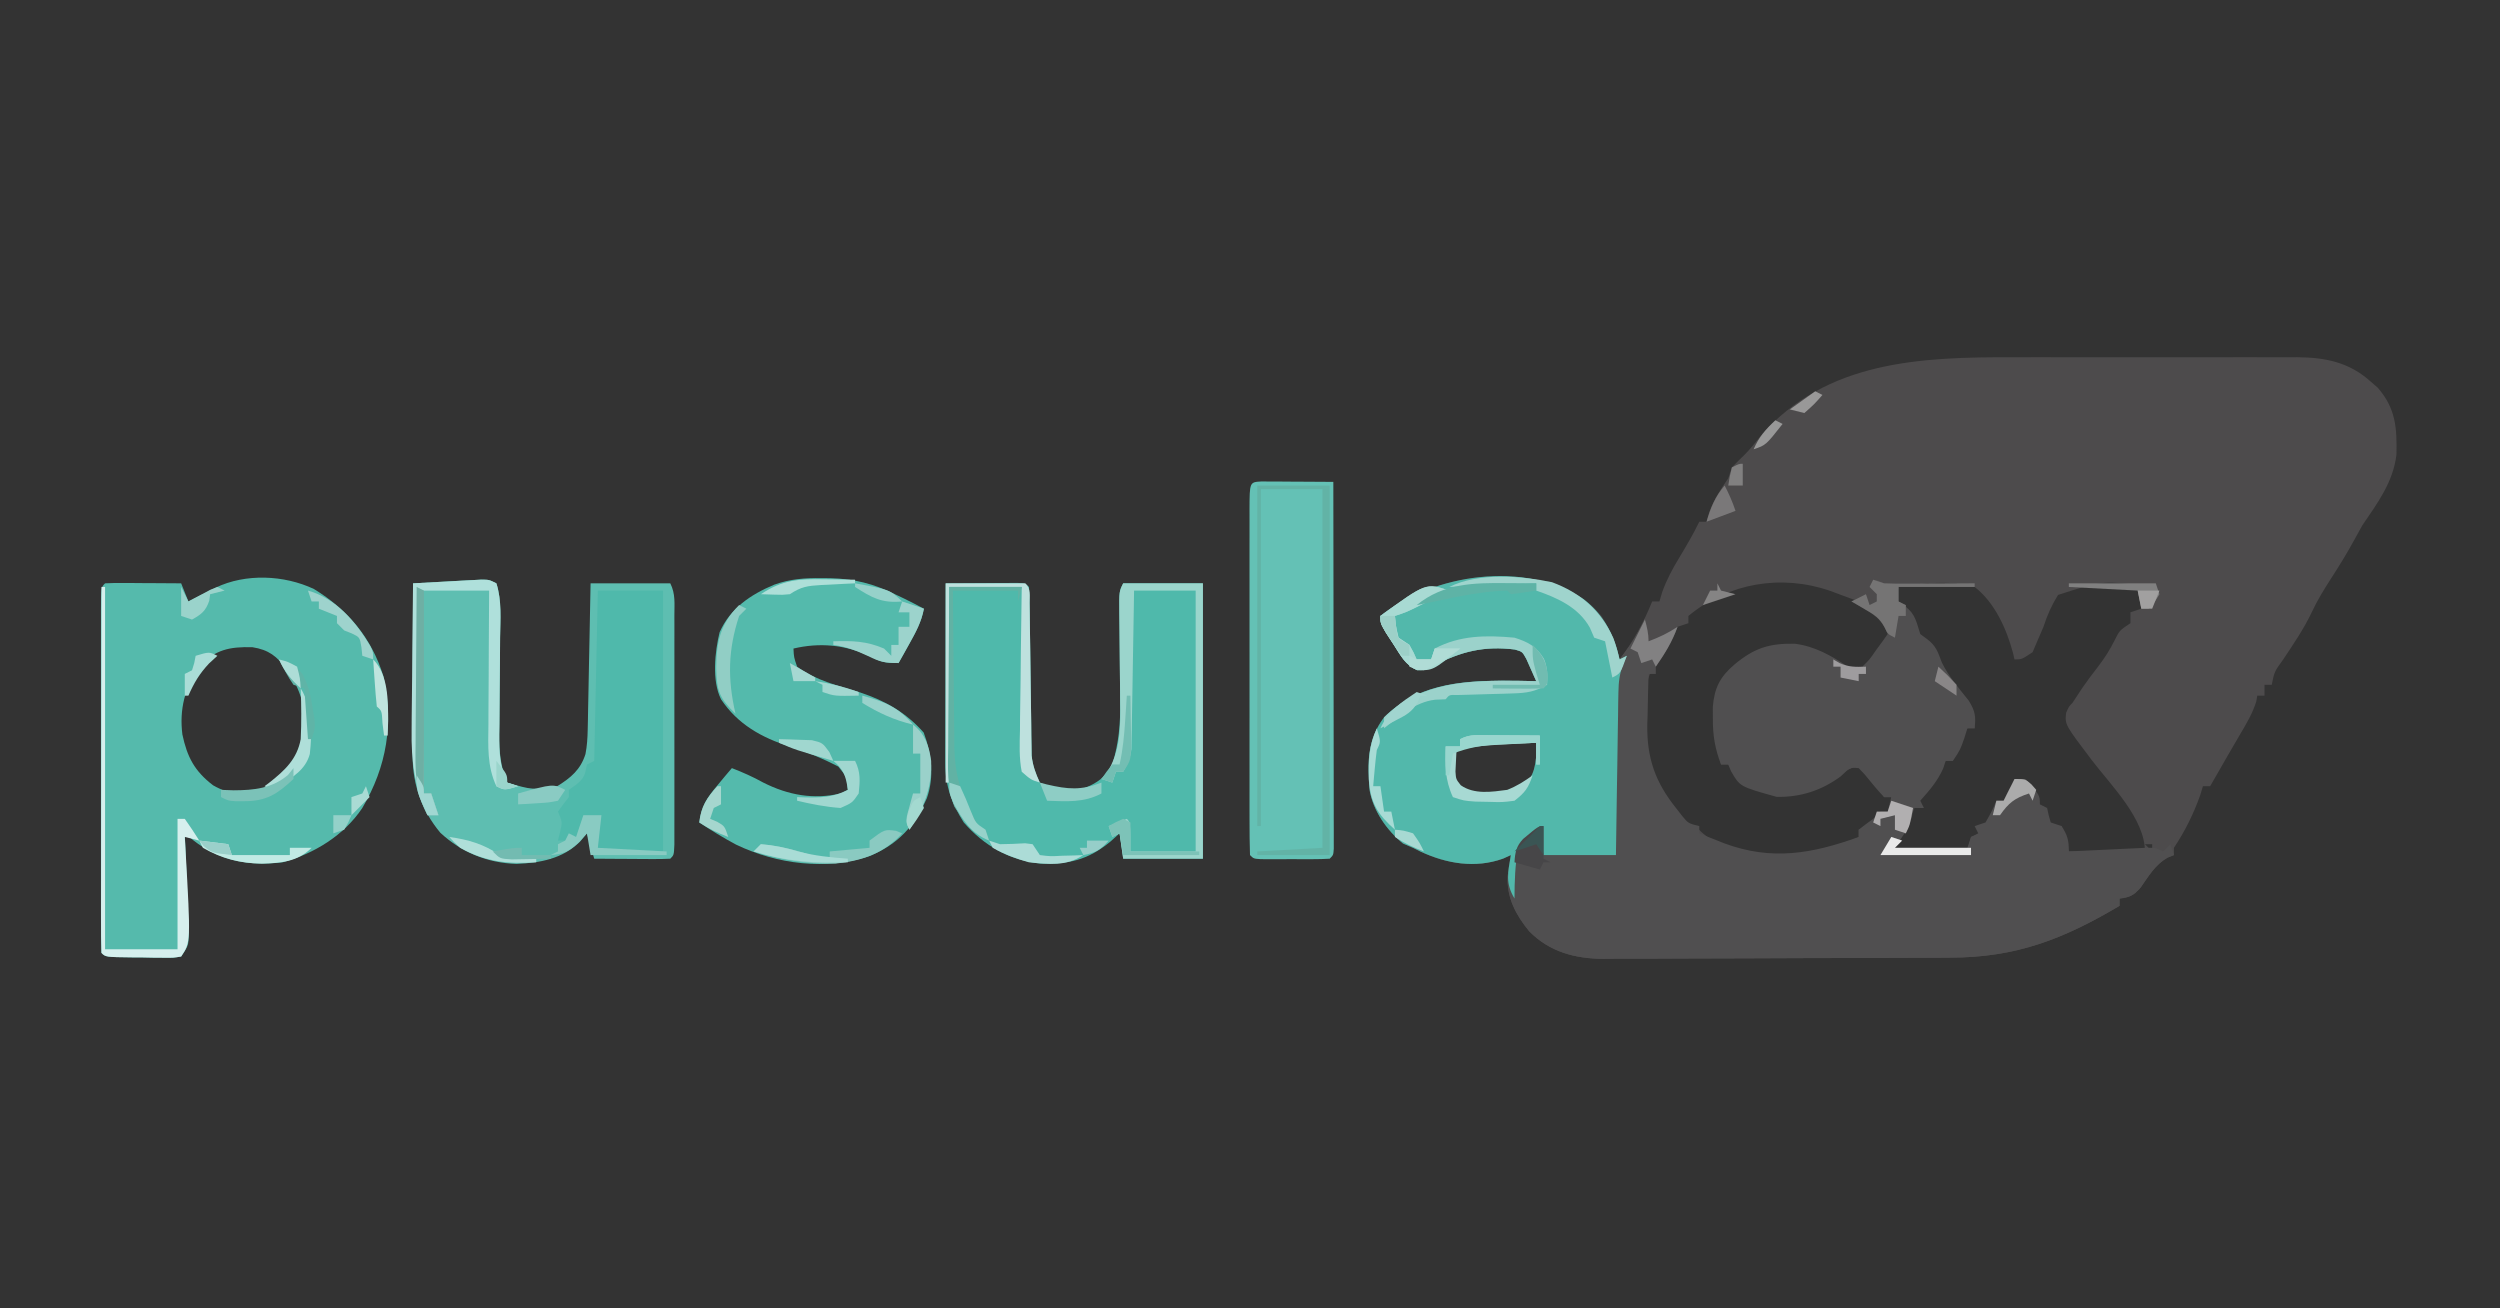 <?xml version="1.0" encoding="UTF-8"?>
<svg version="1.1" xmlns="http://www.w3.org/2000/svg" width="690" height="361">
<rect width="100%" height="100%" fill="#333333" stroke="none"/>
<path d="M0 0 C2.47 -0.002 4.941 -0.005 7.411 -0.009 C12.561 -0.013 17.71 -0.007 22.86 0.007 C29.449 0.024 36.038 0.015 42.628 -0.003 C47.717 -0.014 52.807 -0.011 57.897 -0.003 C60.327 -0.001 62.757 -0.003 65.187 -0.01 C68.58 -0.018 71.972 -0.006 75.365 0.01 C76.36 0.004 77.355 -0.002 78.38 -0.008 C86.117 0.062 92.683 1.356 98.629 6.711 C99.264 7.264 99.9 7.817 100.555 8.387 C105.557 14.099 105.893 19.541 105.738 26.852 C104.831 34.48 100.548 40.183 96.316 46.398 C95.534 47.788 94.764 49.184 94.004 50.586 C92.061 54.147 89.96 57.557 87.754 60.961 C85.802 63.988 83.968 66.949 82.441 70.211 C80.196 74.97 77.228 79.284 74.313 83.652 C72.058 86.759 72.058 86.759 71.316 90.398 C70.656 90.398 69.996 90.398 69.316 90.398 C69.316 91.388 69.316 92.378 69.316 93.398 C68.656 93.398 67.996 93.398 67.316 93.398 C67.187 94.178 67.187 94.178 67.055 94.973 C66.032 98.332 64.276 101.204 62.504 104.211 C62.16 104.802 61.817 105.393 61.463 106.002 C60.77 107.193 60.076 108.384 59.38 109.573 C57.672 112.503 55.996 115.451 54.316 118.398 C53.656 118.398 52.996 118.398 52.316 118.398 C51.945 119.636 51.945 119.636 51.566 120.898 C49.716 126.078 47.367 130.822 44.316 135.398 C44.316 136.058 44.316 136.718 44.316 137.398 C43.729 137.634 43.141 137.87 42.535 138.113 C39.094 140.106 37.355 143.196 35.098 146.402 C33.159 148.575 32.156 149.044 29.316 149.398 C29.316 150.058 29.316 150.718 29.316 151.398 C13.899 160.551 0.802 165.693 -17.422 165.705 C-18.539 165.713 -19.656 165.721 -20.807 165.73 C-24.465 165.754 -28.123 165.763 -31.781 165.77 C-34.342 165.779 -36.903 165.788 -39.464 165.797 C-44.818 165.813 -50.171 165.821 -55.525 165.824 C-61.69 165.828 -67.854 165.858 -74.019 165.899 C-79.983 165.938 -85.946 165.95 -91.91 165.951 C-94.433 165.955 -96.957 165.967 -99.48 165.988 C-103.012 166.015 -106.542 166.01 -110.074 165.998 C-111.106 166.013 -112.137 166.027 -113.2 166.043 C-121.018 165.964 -127.996 164.146 -133.628 158.422 C-137.304 153.935 -139.875 149.147 -139.57 143.184 C-139.342 141.246 -139.021 139.32 -138.684 137.398 C-139.745 137.882 -139.745 137.882 -140.828 138.375 C-148.493 141.122 -156.339 139.798 -163.57 136.453 C-164.268 136.105 -164.965 135.757 -165.684 135.398 C-166.591 135.007 -167.499 134.615 -168.434 134.211 C-172.916 130.6 -176.72 125.145 -177.684 119.398 C-178.332 111.956 -178.295 105.538 -173.684 99.398 C-164.746 90.461 -153.198 89.335 -141.062 89.264 C-137.935 89.277 -134.81 89.326 -131.684 89.398 C-132.249 88.078 -132.837 86.767 -133.434 85.461 C-133.921 84.365 -133.921 84.365 -134.418 83.246 C-135.528 81.251 -135.528 81.251 -137.594 80.66 C-146.025 79.604 -152.53 81.204 -159.996 85.148 C-162.684 86.398 -162.684 86.398 -164.586 86.348 C-167.833 84.878 -169.033 82.42 -170.934 79.461 C-171.64 78.379 -172.346 77.298 -173.074 76.184 C-174.684 73.398 -174.684 73.398 -174.684 71.398 C-161.947 61.336 -146.301 59.85 -130.684 61.398 C-123.95 62.807 -118.184 66.156 -113.684 71.398 C-111.266 75.217 -109.682 78.995 -108.684 83.398 C-104.793 78.319 -102.088 73.322 -99.684 67.398 C-99.024 67.398 -98.364 67.398 -97.684 67.398 C-97.426 66.535 -97.168 65.671 -96.902 64.781 C-95.652 61.309 -94.088 58.429 -92.184 55.273 C-90.233 52.026 -88.319 48.817 -86.684 45.398 C-86.024 45.398 -85.364 45.398 -84.684 45.398 C-84.312 44.099 -84.312 44.099 -83.934 42.773 C-82.613 39.209 -80.832 36.517 -78.684 33.398 C-78.354 32.408 -78.024 31.418 -77.684 30.398 C-76.533 29.214 -75.375 28.037 -74.176 26.902 C-72.533 25.247 -71.139 23.47 -69.684 21.648 C-51.614 0.913 -25.424 -0.074 0 0 Z M-89.684 71.398 C-89.684 72.058 -89.684 72.718 -89.684 73.398 C-90.674 73.728 -91.664 74.058 -92.684 74.398 C-94.526 76.771 -94.526 76.771 -96.246 79.648 C-96.846 80.602 -97.445 81.556 -98.062 82.539 C-101.503 88.608 -102.048 93.26 -102.059 100.148 C-102.083 101.004 -102.108 101.86 -102.133 102.742 C-102.171 111.214 -99.399 117.787 -94.121 124.398 C-93.542 125.141 -92.964 125.883 -92.367 126.648 C-90.702 128.65 -90.702 128.65 -87.684 129.398 C-87.25 129.852 -86.817 130.306 -86.371 130.773 C-81.765 135.209 -75.757 136.315 -69.684 137.398 C-68.616 137.621 -68.616 137.621 -67.527 137.848 C-58.916 139.298 -50.146 136.752 -42.684 132.398 C-42.684 131.738 -42.684 131.078 -42.684 130.398 C-41.879 130.11 -41.075 129.821 -40.246 129.523 C-37.551 128.666 -37.551 128.666 -36.684 126.398 C-35.694 126.068 -34.704 125.738 -33.684 125.398 C-33.684 124.078 -33.684 122.758 -33.684 121.398 C-34.344 121.398 -35.004 121.398 -35.684 121.398 C-36.082 120.524 -36.082 120.524 -36.488 119.633 C-37.717 117.337 -39.087 115.595 -40.809 113.648 C-41.347 113.035 -41.886 112.421 -42.441 111.789 C-42.851 111.33 -43.261 110.871 -43.684 110.398 C-44.014 111.388 -44.344 112.378 -44.684 113.398 C-46.324 114.127 -47.997 114.785 -49.684 115.398 C-50.426 115.893 -51.169 116.388 -51.934 116.898 C-57.598 119.988 -62.63 120.999 -68.934 119.336 C-73.351 117.813 -75.662 115.892 -78.684 112.398 C-79.344 112.398 -80.004 112.398 -80.684 112.398 C-81.481 108.169 -81.846 104.139 -81.871 99.836 C-81.885 98.742 -81.899 97.647 -81.914 96.52 C-81.617 92.496 -80.848 89.698 -78.133 86.668 C-72.28 81.827 -68.009 79.932 -60.32 80.07 C-54.807 80.756 -50.245 83.358 -45.684 86.398 C-42.312 86.275 -41.039 85.763 -38.664 83.332 C-38.072 82.508 -37.481 81.685 -36.871 80.836 C-36.267 80.01 -35.662 79.183 -35.039 78.332 C-34.592 77.694 -34.144 77.056 -33.684 76.398 C-35.639 71.422 -39.111 69.112 -43.875 66.949 C-44.987 66.541 -46.1 66.132 -47.246 65.711 C-48.361 65.295 -49.476 64.878 -50.625 64.449 C-64.023 59.846 -78.643 62.251 -89.684 71.398 Z M-33.684 63.398 C-32.684 65.398 -32.684 65.398 -32.684 65.398 Z M-31.684 63.398 C-32.014 64.718 -32.344 66.038 -32.684 67.398 C-31.694 67.728 -30.704 68.058 -29.684 68.398 C-29.354 70.048 -29.024 71.698 -28.684 73.398 C-28.024 73.398 -27.364 73.398 -26.684 73.398 C-26.58 74.017 -26.477 74.636 -26.371 75.273 C-25.808 77.764 -25.808 77.764 -22.684 79.398 C-22.038 80.995 -21.396 82.593 -20.773 84.199 C-18.855 88.071 -16.08 91.358 -13.426 94.75 C-11.674 97.413 -11.057 99.264 -10.684 102.398 C-11.344 102.398 -12.004 102.398 -12.684 102.398 C-13.344 103.512 -14.004 104.626 -14.684 105.773 C-15.055 106.4 -15.426 107.026 -15.809 107.672 C-16.834 109.373 -16.834 109.373 -16.684 111.398 C-17.344 111.398 -18.004 111.398 -18.684 111.398 C-23.538 116.912 -27.315 122.535 -29.016 129.719 C-29.236 130.273 -29.456 130.827 -29.684 131.398 C-31.169 131.893 -31.169 131.893 -32.684 132.398 C-32.684 133.058 -32.684 133.718 -32.684 134.398 C-33.674 135.388 -33.674 135.388 -34.684 136.398 C-27.424 136.398 -20.164 136.398 -12.684 136.398 C-12.354 135.078 -12.024 133.758 -11.684 132.398 C-10.199 131.903 -10.199 131.903 -8.684 131.398 C-6.69 128.738 -4.684 125.786 -4.684 122.398 C-4.024 122.398 -3.364 122.398 -2.684 122.398 C-0.977 120.773 0.693 119.107 2.316 117.398 C7.316 122.398 7.316 122.398 7.316 125.398 C7.976 126.058 8.636 126.718 9.316 127.398 C9.646 128.058 9.976 128.718 10.316 129.398 C11.306 129.398 12.296 129.398 13.316 129.398 C12.821 130.883 12.821 130.883 12.316 132.398 C13.306 132.893 13.306 132.893 14.316 133.398 C14.646 134.388 14.976 135.378 15.316 136.398 C22.246 136.398 29.176 136.398 36.316 136.398 C36.316 127.294 26.797 117.995 21.574 111.098 C14.209 101.368 14.209 101.368 14.566 98.148 C15.316 96.398 15.316 96.398 16.316 95.398 C17.236 94.002 18.156 92.605 19.074 91.207 C20.443 89.215 21.902 87.312 23.379 85.398 C25.249 82.945 26.61 80.812 28.004 78.023 C29.316 75.398 29.316 75.398 32.316 73.398 C32.316 72.408 32.316 71.418 32.316 70.398 C33.306 70.068 34.296 69.738 35.316 69.398 C35.646 68.408 35.976 67.418 36.316 66.398 C35.821 65.903 35.821 65.903 35.316 65.398 C36.306 64.738 37.296 64.078 38.316 63.398 C24.691 61.584 24.691 61.584 12.336 65.602 C10.545 68.496 9.36 71.164 8.316 74.398 C7.743 75.757 7.161 77.112 6.566 78.461 C5.948 79.915 5.948 79.915 5.316 81.398 C2.316 83.398 2.316 83.398 0.316 83.398 C0.183 82.819 0.05 82.239 -0.087 81.642 C-1.851 75.01 -5.151 67.649 -10.684 63.398 C-17.462 61.415 -24.789 62.409 -31.684 63.398 Z M-153.684 108.398 C-155.104 111.239 -154.998 113.253 -154.684 116.398 C-153.505 118.998 -153.505 118.998 -150.684 120.398 C-145.364 121.299 -140.284 121.279 -135.559 118.461 C-132.735 116.13 -132.171 114.18 -131.746 110.586 C-131.694 109.191 -131.662 107.794 -131.684 106.398 C-134.413 106.344 -137.141 106.305 -139.871 106.273 C-140.64 106.257 -141.409 106.24 -142.201 106.223 C-146.45 106.186 -149.868 106.279 -153.684 108.398 Z M36.316 134.398 C36.976 135.058 37.636 135.718 38.316 136.398 C38.316 135.738 38.316 135.078 38.316 134.398 C37.656 134.398 36.996 134.398 36.316 134.398 Z " fill="#4D4B4C" transform="translate(555.684,98.602)"/>
<path d="M0 0 C5.63 4.293 8.454 9.859 10 16.68 C13.913 11.432 13.913 11.432 17 5.68 C17.553 7.755 18 9.523 18 11.68 C20.972 10.555 23.334 9.457 26 7.68 C24.547 11.798 22.413 15.06 20 18.68 C20 19.34 20 20 20 20.68 C19.34 20.68 18.68 20.68 18 20.68 C17.882 24.325 17.812 27.97 17.75 31.617 C17.716 32.639 17.683 33.66 17.648 34.713 C17.531 43.888 19.819 50.484 25.562 57.68 C26.141 58.422 26.72 59.165 27.316 59.93 C28.981 61.932 28.981 61.932 32 62.68 C32 63.34 32 64 32 64.68 C33.655 65.374 35.326 66.031 37 66.68 C37.947 67.059 37.947 67.059 38.914 67.445 C52 72.299 63.164 70.315 76 65.68 C76 65.02 76 64.36 76 63.68 C77.301 62.639 78.638 61.641 80 60.68 C80.66 60.02 81.32 59.36 82 58.68 C82.66 58.68 83.32 58.68 84 58.68 C84.33 57.36 84.66 56.04 85 54.68 C84.34 54.68 83.68 54.68 83 54.68 C81.107 52.68 79.401 50.559 77.656 48.43 C76.836 47.563 76.836 47.563 76 46.68 C73.633 46.476 73.633 46.476 71 48.992 C65.686 52.878 59.954 54.731 53.375 54.617 C43.219 51.796 43.219 51.796 40.77 47.543 C40.516 46.928 40.262 46.313 40 45.68 C39.34 45.68 38.68 45.68 38 45.68 C36.354 41.348 35.728 37.745 35.75 33.117 C35.742 31.476 35.742 31.476 35.734 29.801 C36.19 24.442 37.735 21.461 41.812 17.992 C47.264 13.506 51.319 12.225 58.363 12.352 C63.877 13.038 68.439 15.639 73 18.68 C74.32 18.68 75.64 18.68 77 18.68 C79.017 16.71 79.017 16.71 80.75 14.18 C81.67 12.927 81.67 12.927 82.609 11.648 C83.068 10.999 83.527 10.349 84 9.68 C82.591 6.208 81.094 4.799 77.875 2.93 C76.788 2.288 76.788 2.288 75.68 1.633 C75.125 1.318 74.571 1.004 74 0.68 C75.32 0.02 76.64 -0.64 78 -1.32 C78.33 -0.33 78.66 0.66 79 1.68 C79.66 1.35 80.32 1.02 81 0.68 C81 0.02 81 -0.64 81 -1.32 C80.01 -2.31 80.01 -2.31 79 -3.32 C79.66 -3.98 80.32 -4.64 81 -5.32 C81.99 -4.825 81.99 -4.825 83 -4.32 C84.886 -4.235 86.776 -4.213 88.664 -4.223 C90.346 -4.227 90.346 -4.227 92.062 -4.232 C93.826 -4.245 93.826 -4.245 95.625 -4.258 C96.808 -4.262 97.992 -4.267 99.211 -4.271 C102.141 -4.283 105.07 -4.3 108 -4.32 C108 -3.99 108 -3.66 108 -3.32 C101.07 -3.32 94.14 -3.32 87 -3.32 C87 -2 87 -0.68 87 0.68 C87.928 1.36 87.928 1.36 88.875 2.055 C91.693 4.21 91.896 6.368 93 9.68 C93.639 10.154 94.279 10.628 94.938 11.117 C97.381 12.969 97.884 14.708 98.941 17.516 C100.84 21.397 103.676 24.661 106.355 28.031 C108.146 30.915 108.366 32.357 108 35.68 C107.34 35.68 106.68 35.68 106 35.68 C105.711 36.608 105.422 37.536 105.125 38.492 C104 41.68 104 41.68 102 44.68 C101.34 44.68 100.68 44.68 100 44.68 C99.66 45.732 99.66 45.732 99.312 46.805 C97.683 50.373 95.594 52.745 93 55.68 C93.33 56.34 93.66 57 94 57.68 C93.01 57.68 92.02 57.68 91 57.68 C90.918 58.381 90.835 59.082 90.75 59.805 C90 62.68 90 62.68 86 68.68 C92.6 68.68 99.2 68.68 106 68.68 C106.33 67.69 106.66 66.7 107 65.68 C107.66 65.35 108.32 65.02 109 64.68 C108.67 64.02 108.34 63.36 108 62.68 C108.99 62.35 109.98 62.02 111 61.68 C112.709 58.68 112.709 58.68 114 55.68 C114.66 55.68 115.32 55.68 116 55.68 C116.289 55.061 116.578 54.442 116.875 53.805 C118 51.68 118 51.68 120 49.68 C120.66 49.68 121.32 49.68 122 49.68 C126 54.15 126 54.15 126 56.68 C126.66 57.01 127.32 57.34 128 57.68 C128.217 58.67 128.217 58.67 128.438 59.68 C128.623 60.34 128.809 61 129 61.68 C129.99 62.01 130.98 62.34 132 62.68 C133.648 65.282 134 66.542 134 69.68 C134.717 69.644 135.433 69.609 136.171 69.572 C139.406 69.415 142.64 69.266 145.875 69.117 C147.567 69.033 147.567 69.033 149.293 68.947 C150.908 68.875 150.908 68.875 152.555 68.801 C154.047 68.73 154.047 68.73 155.57 68.658 C158 68.68 158 68.68 160 69.68 C160.66 69.02 161.32 68.36 162 67.68 C162.33 68.67 162.66 69.66 163 70.68 C162.412 70.916 161.824 71.151 161.219 71.395 C157.778 73.388 156.039 76.477 153.781 79.684 C151.843 81.856 150.839 82.325 148 82.68 C148 83.34 148 84 148 84.68 C132.583 93.832 119.486 98.974 101.261 98.986 C100.145 98.994 99.028 99.003 97.877 99.011 C94.219 99.035 90.561 99.044 86.902 99.051 C84.341 99.06 81.78 99.069 79.219 99.078 C73.866 99.095 68.512 99.102 63.159 99.105 C56.994 99.109 50.829 99.139 44.664 99.181 C38.701 99.22 32.737 99.231 26.774 99.232 C24.25 99.236 21.727 99.249 19.204 99.269 C15.672 99.296 12.141 99.292 8.609 99.279 C7.062 99.301 7.062 99.301 5.484 99.324 C-2.335 99.246 -9.312 97.427 -14.945 91.704 C-18.62 87.216 -21.192 82.428 -20.887 76.465 C-20.659 74.527 -20.337 72.601 -20 70.68 C-21.062 71.163 -21.062 71.163 -22.145 71.656 C-29.81 74.404 -37.655 73.079 -44.887 69.734 C-45.584 69.386 -46.281 69.038 -47 68.68 C-47.907 68.288 -48.815 67.896 -49.75 67.492 C-54.232 63.881 -58.037 58.426 -59 52.68 C-59.649 45.237 -59.612 38.819 -55 32.68 C-46.062 23.742 -34.514 22.616 -22.379 22.546 C-19.251 22.559 -16.127 22.607 -13 22.68 C-13.565 21.359 -14.153 20.049 -14.75 18.742 C-15.075 18.011 -15.4 17.28 -15.734 16.527 C-16.845 14.533 -16.845 14.533 -18.91 13.941 C-27.341 12.886 -33.846 14.485 -41.312 18.43 C-44 19.68 -44 19.68 -45.902 19.629 C-49.15 18.159 -50.35 15.702 -52.25 12.742 C-52.956 11.661 -53.663 10.579 -54.391 9.465 C-56 6.68 -56 6.68 -56 4.68 C-41.211 -7.005 -16.138 -10.654 0 0 Z M85 -3.32 C86 -1.32 86 -1.32 86 -1.32 Z M-35 41.68 C-36.42 44.521 -36.315 46.534 -36 49.68 C-34.821 52.279 -34.821 52.279 -32 53.68 C-26.68 54.58 -21.6 54.56 -16.875 51.742 C-14.052 49.411 -13.488 47.461 -13.062 43.867 C-13.01 42.472 -12.979 41.076 -13 39.68 C-15.729 39.626 -18.458 39.586 -21.188 39.555 C-21.956 39.538 -22.725 39.521 -23.518 39.504 C-27.766 39.467 -31.184 39.561 -35 41.68 Z " fill="#504F50" transform="translate(437,165.32)"/>
<path d="M0 0 C9.398 5.719 15.92 13.497 19.18 24.051 C22.112 37.003 20.135 49.046 13.375 60.445 C8.346 67.988 0.07 73.077 -8.625 75.445 C-17.762 76.519 -25.946 75.129 -33.266 69.366 C-34.044 68.732 -34.823 68.098 -35.625 67.445 C-35.584 68.369 -35.543 69.292 -35.501 70.243 C-35.355 73.67 -35.218 77.098 -35.088 80.525 C-35.03 82.008 -34.967 83.491 -34.901 84.974 C-34.807 87.106 -34.726 89.238 -34.648 91.371 C-34.596 92.654 -34.544 93.937 -34.49 95.259 C-34.625 98.445 -34.625 98.445 -36.625 101.445 C-38.764 101.802 -38.764 101.802 -41.379 101.773 C-42.784 101.766 -42.784 101.766 -44.217 101.758 C-45.197 101.737 -46.177 101.717 -47.188 101.695 C-48.664 101.688 -48.664 101.688 -50.17 101.68 C-57.471 101.599 -57.471 101.599 -58.625 100.445 C-58.726 97.315 -58.761 94.207 -58.754 91.076 C-58.756 90.093 -58.758 89.109 -58.76 88.095 C-58.764 84.827 -58.761 81.558 -58.758 78.289 C-58.758 76.028 -58.759 73.768 -58.761 71.507 C-58.762 66.762 -58.76 62.018 -58.755 57.273 C-58.75 51.176 -58.753 45.079 -58.759 38.982 C-58.763 34.312 -58.761 29.642 -58.759 24.972 C-58.758 22.723 -58.759 20.474 -58.761 18.225 C-58.764 15.088 -58.76 11.951 -58.754 8.814 C-58.756 7.875 -58.758 6.936 -58.761 5.968 C-58.739 -0.44 -58.739 -0.44 -57.625 -1.555 C-56.063 -1.642 -54.498 -1.662 -52.934 -1.652 C-51.989 -1.649 -51.045 -1.646 -50.072 -1.643 C-48.582 -1.63 -48.582 -1.63 -47.062 -1.617 C-46.065 -1.613 -45.068 -1.608 -44.041 -1.604 C-41.569 -1.592 -39.097 -1.575 -36.625 -1.555 C-35.965 0.095 -35.305 1.745 -34.625 3.445 C-33.938 3.096 -33.251 2.747 -32.543 2.387 C-31.642 1.932 -30.741 1.477 -29.812 1.008 C-28.919 0.555 -28.026 0.103 -27.105 -0.363 C-18.854 -4.327 -8.238 -3.875 0 0 Z M-31.625 21.445 C-35.623 27.162 -37.147 33.244 -36.289 40.148 C-34.977 46.384 -32.908 50.307 -27.805 54.195 C-23.086 56.901 -19.363 56.903 -14.062 55.508 C-9.316 53.151 -4.684 48.512 -2.941 43.465 C-1.675 35.379 -2.719 28.92 -7.5 22.195 C-10.18 18.575 -12.454 16.791 -16.957 16.074 C-23.208 15.907 -27.318 16.715 -31.625 21.445 Z " fill="#55BAAC" transform="translate(86.625,162.555)"/>
<path d="M0 0 C5.63 4.293 8.454 9.859 10 16.68 C10.99 16.185 10.99 16.185 12 15.68 C11.677 16.398 11.353 17.117 11.02 17.857 C9.984 20.723 9.727 22.809 9.681 25.837 C9.661 26.838 9.641 27.838 9.621 28.869 C9.609 29.937 9.598 31.005 9.586 32.105 C9.567 33.208 9.547 34.311 9.527 35.447 C9.468 38.962 9.421 42.477 9.375 45.992 C9.337 48.378 9.298 50.764 9.258 53.15 C9.162 58.993 9.078 64.836 9 70.68 C2.4 70.68 -4.2 70.68 -11 70.68 C-11.495 67.215 -11.495 67.215 -12 63.68 C-14.848 65.255 -16.19 66.043 -18 68.68 C-18.84 73.345 -18.987 77.946 -19 82.68 C-21.585 78.3 -20.815 75.568 -20 70.68 C-21.062 71.163 -21.062 71.163 -22.145 71.656 C-29.81 74.404 -37.655 73.079 -44.887 69.734 C-45.584 69.386 -46.281 69.038 -47 68.68 C-47.907 68.288 -48.815 67.896 -49.75 67.492 C-54.232 63.881 -58.037 58.426 -59 52.68 C-59.649 45.237 -59.612 38.819 -55 32.68 C-46.062 23.742 -34.514 22.616 -22.379 22.546 C-19.251 22.559 -16.127 22.607 -13 22.68 C-13.565 21.359 -14.153 20.049 -14.75 18.742 C-15.075 18.011 -15.4 17.28 -15.734 16.527 C-16.845 14.533 -16.845 14.533 -18.91 13.941 C-27.341 12.886 -33.846 14.485 -41.312 18.43 C-44 19.68 -44 19.68 -45.902 19.629 C-49.15 18.159 -50.35 15.702 -52.25 12.742 C-52.956 11.661 -53.663 10.579 -54.391 9.465 C-56 6.68 -56 6.68 -56 4.68 C-41.211 -7.005 -16.138 -10.654 0 0 Z M-35 41.68 C-36.42 44.521 -36.315 46.534 -36 49.68 C-34.821 52.279 -34.821 52.279 -32 53.68 C-26.68 54.58 -21.6 54.56 -16.875 51.742 C-14.052 49.411 -13.488 47.461 -13.062 43.867 C-13.01 42.472 -12.979 41.076 -13 39.68 C-15.729 39.626 -18.458 39.586 -21.188 39.555 C-21.956 39.538 -22.725 39.521 -23.518 39.504 C-27.766 39.467 -31.184 39.561 -35 41.68 Z " fill="#52B8AB" transform="translate(437,165.32)"/>
<path d="M0 0 C1.535 4.786 1.089 9.935 1.027 14.902 C1.015 16.864 1.002 18.826 0.99 20.787 C0.965 23.866 0.937 26.945 0.904 30.023 C0.874 33.004 0.856 35.984 0.84 38.965 C0.826 39.881 0.813 40.796 0.799 41.74 C0.78 46.578 1.104 50.457 3 55 C9.933 57.045 9.933 57.045 16.875 55.938 C20.583 53.638 23.249 51.389 24.589 47.126 C25.029 44.852 25.16 42.731 25.205 40.415 C25.225 39.514 25.245 38.614 25.266 37.686 C25.282 36.722 25.299 35.759 25.316 34.766 C25.337 33.772 25.358 32.779 25.379 31.756 C25.445 28.587 25.504 25.419 25.562 22.25 C25.606 20.1 25.649 17.951 25.693 15.801 C25.801 10.534 25.9 5.267 26 0 C33.26 0 40.52 0 48 0 C49.479 2.959 49.127 5.61 49.129 8.912 C49.132 9.978 49.132 9.978 49.135 11.066 C49.139 13.42 49.136 15.775 49.133 18.129 C49.133 19.76 49.134 21.392 49.136 23.023 C49.137 26.444 49.135 29.864 49.13 33.285 C49.125 37.679 49.128 42.073 49.134 46.467 C49.138 49.836 49.136 53.205 49.134 56.574 C49.133 58.195 49.134 59.815 49.136 61.436 C49.139 63.696 49.135 65.957 49.129 68.217 C49.129 69.506 49.128 70.794 49.127 72.122 C49 75 49 75 48 76 C46.438 76.087 44.873 76.107 43.309 76.098 C42.364 76.094 41.42 76.091 40.447 76.088 C39.454 76.08 38.461 76.071 37.438 76.062 C36.44 76.058 35.443 76.053 34.416 76.049 C31.944 76.037 29.472 76.021 27 76 C26.34 73.69 25.68 71.38 25 69 C24.361 69.763 23.721 70.526 23.062 71.312 C18.27 76.038 12.104 77.16 5.562 77.438 C-2.437 77.18 -9.578 74.299 -15.465 68.844 C-20.57 62.712 -23.132 55.573 -23.114 47.681 C-23.113 46.62 -23.113 45.559 -23.113 44.466 C-23.108 43.327 -23.103 42.189 -23.098 41.016 C-23.096 39.26 -23.096 39.26 -23.093 37.468 C-23.088 33.729 -23.075 29.989 -23.062 26.25 C-23.057 23.715 -23.053 21.18 -23.049 18.645 C-23.038 12.43 -23.021 6.215 -23 0 C-19.542 -0.196 -16.084 -0.381 -12.625 -0.562 C-11.64 -0.619 -10.655 -0.675 -9.641 -0.732 C-8.7 -0.781 -7.759 -0.829 -6.789 -0.879 C-5.485 -0.95 -5.485 -0.95 -4.155 -1.022 C-2 -1 -2 -1 0 0 Z " fill="#5EBEB1" transform="translate(137,161)"/>
<path d="M0 0 C3.646 -0.029 7.292 -0.047 10.938 -0.062 C12.499 -0.075 12.499 -0.075 14.092 -0.088 C15.576 -0.093 15.576 -0.093 17.09 -0.098 C18.465 -0.106 18.465 -0.106 19.867 -0.114 C22 0 22 0 23 1 C23.112 2.508 23.157 4.02 23.174 5.532 C23.187 6.497 23.201 7.462 23.214 8.456 C23.225 9.507 23.235 10.558 23.246 11.641 C23.279 13.848 23.312 16.055 23.346 18.262 C23.393 21.755 23.437 25.249 23.477 28.743 C23.517 32.105 23.568 35.466 23.621 38.828 C23.63 39.871 23.638 40.914 23.647 41.988 C23.663 42.966 23.68 43.943 23.697 44.95 C23.707 45.807 23.718 46.663 23.728 47.545 C24.038 50.346 24.75 52.479 26 55 C29.745 56.807 34.019 57.389 38.109 56.586 C41.771 55.162 44.213 53.479 46 50 C47.789 44.026 48.261 38.75 48.16 32.539 C48.155 31.667 48.15 30.796 48.144 29.897 C48.127 27.14 48.096 24.382 48.062 21.625 C48.035 18.846 48.01 16.067 47.991 13.288 C47.979 11.566 47.961 9.843 47.938 8.12 C47.888 2.223 47.888 2.223 49 0 C56.26 0 63.52 0 71 0 C71 25.08 71 50.16 71 76 C63.74 76 56.48 76 49 76 C48.505 72.535 48.505 72.535 48 69 C47.154 69.763 46.309 70.526 45.438 71.312 C39.237 76.377 33.985 77.581 26.059 77.344 C17.548 76.387 10.613 72.43 5 66 C1.675 60.757 -0.128 55.844 -0.114 49.611 C-0.113 48.51 -0.113 47.409 -0.113 46.274 C-0.108 45.087 -0.103 43.899 -0.098 42.676 C-0.096 41.459 -0.095 40.243 -0.093 38.989 C-0.088 35.097 -0.075 31.205 -0.062 27.312 C-0.057 24.676 -0.053 22.04 -0.049 19.404 C-0.038 12.936 -0.021 6.468 0 0 Z " fill="#4FB9AB" transform="translate(261,161)"/>
<path d="M0 0 C0.787 0.006 1.574 0.012 2.384 0.019 C8.912 0.193 14.309 1.542 20.188 4.438 C21.396 5.01 21.396 5.01 22.629 5.594 C24.5 6.505 26.347 7.465 28.188 8.438 C27.5 12.093 25.933 14.956 24.125 18.188 C23.577 19.172 23.029 20.157 22.465 21.172 C21.833 22.293 21.833 22.293 21.188 23.438 C17.302 23.438 16.351 23.194 13.125 21.5 C6.391 18.361 -0.594 17.737 -7.812 19.438 C-7.699 21.846 -7.699 21.846 -6.812 24.438 C-1.763 28.245 4.659 29.706 10.619 31.568 C17.583 33.876 23.222 37.09 28.125 42.625 C30.327 48.453 31.096 54.794 29 60.75 C25.474 68.551 21.164 73.369 13.25 76.688 C1.295 80.721 -12.331 78.987 -23.639 73.561 C-27.147 71.7 -30.505 69.63 -33.812 67.438 C-33.301 62.934 -31.637 60.562 -28.75 57.125 C-28.017 56.242 -27.283 55.359 -26.527 54.449 C-25.961 53.785 -25.396 53.121 -24.812 52.438 C-21.79 53.603 -18.955 54.866 -16.125 56.438 C-9.255 59.898 -2.325 61.159 5.188 59.438 C5.848 59.108 6.508 58.778 7.188 58.438 C6.811 54.757 6.811 54.757 4.543 51.996 C0.165 49.732 -4.099 47.961 -8.812 46.5 C-16.58 44.043 -23.205 40.348 -27.812 33.438 C-30.369 28.324 -29.534 20.371 -28.199 14.945 C-25.278 8.33 -19.606 4.506 -13.098 1.797 C-8.7 0.219 -4.643 -0.062 0 0 Z " fill="#54BAAC" transform="translate(226.812,159.562)"/>
<path d="M0 0 C0.916 0.005 1.833 0.01 2.777 0.016 C3.766 0.019 4.756 0.022 5.775 0.026 C6.816 0.034 7.857 0.042 8.929 0.051 C10.497 0.058 10.497 0.058 12.095 0.065 C14.686 0.077 17.276 0.093 19.867 0.114 C19.89 13.526 19.908 26.938 19.919 40.35 C19.924 46.577 19.931 52.805 19.942 59.032 C19.953 65.036 19.959 71.04 19.962 77.044 C19.964 79.34 19.967 81.636 19.973 83.933 C19.98 87.137 19.981 90.341 19.98 93.545 C19.984 94.504 19.988 95.464 19.991 96.453 C19.99 97.321 19.989 98.189 19.987 99.083 C19.988 99.842 19.989 100.6 19.99 101.382 C19.867 103.114 19.867 103.114 18.867 104.114 C17.317 104.213 15.763 104.244 14.211 104.246 C12.801 104.248 12.801 104.248 11.363 104.25 C9.88 104.244 9.88 104.244 8.367 104.239 C7.378 104.242 6.39 104.246 5.371 104.25 C4.431 104.249 3.491 104.248 2.523 104.246 C1.655 104.245 0.787 104.244 -0.108 104.243 C-2.133 104.114 -2.133 104.114 -3.133 103.114 C-3.234 99.953 -3.269 96.814 -3.262 93.653 C-3.264 92.659 -3.266 91.666 -3.268 90.642 C-3.272 87.341 -3.269 84.04 -3.266 80.739 C-3.267 78.455 -3.268 76.172 -3.269 73.889 C-3.27 69.098 -3.268 64.306 -3.263 59.514 C-3.258 53.356 -3.261 47.199 -3.267 41.041 C-3.271 36.325 -3.269 31.608 -3.267 26.892 C-3.266 24.621 -3.267 22.35 -3.269 20.079 C-3.272 16.911 -3.268 13.743 -3.262 10.574 C-3.264 9.626 -3.266 8.677 -3.269 7.7 C-3.244 0.173 -3.244 0.173 0 0 Z " fill="#64C1B5" transform="translate(348.133,132.886)"/>
<path d="M0 0 C5.94 0 11.88 0 18 0 C18 23.76 18 47.52 18 72 C2 72 2 72 0 71 C0 68.36 0 65.72 0 63 C-3.448 64.149 -3.951 65.15 -6 68 C-8 69 -8 69 -11 69 C-10.814 68.237 -10.629 67.474 -10.438 66.688 C-9.772 63.91 -9.772 63.91 -11 61 C-10.047 59.633 -9.046 58.297 -8 57 C-8 56.34 -8 55.68 -8 55 C-7.041 54.319 -7.041 54.319 -6.062 53.625 C-3.682 51.749 -3.573 50.867 -3 48 C-2.01 47.505 -2.01 47.505 -1 47 C-0.67 31.49 -0.34 15.98 0 0 Z " fill="#4FB9AB" transform="translate(165,163)"/>
<path d="M0 0 C7.26 0 14.52 0 22 0 C22 25.08 22 50.16 22 76 C14.74 76 7.48 76 0 76 C-0.33 73.69 -0.66 71.38 -1 69 C-1.99 69.495 -1.99 69.495 -3 70 C-3.33 69.01 -3.66 68.02 -4 67 C-1.525 66.01 -1.525 66.01 1 65 C2 66 2 66 2 74 C7.94 74 13.88 74 20 74 C20 50.24 20 26.48 20 2 C14.39 2 8.78 2 3 2 C2.98 3.373 2.96 4.745 2.94 6.159 C2.864 11.251 2.775 16.342 2.683 21.434 C2.644 23.637 2.609 25.841 2.578 28.045 C2.532 31.212 2.474 34.38 2.414 37.547 C2.397 39.025 2.397 39.025 2.379 40.533 C2.359 41.454 2.339 42.375 2.319 43.323 C2.306 44.132 2.292 44.94 2.278 45.773 C1.973 48.218 1.22 49.875 0 52 C-0.66 52 -1.32 52 -2 52 C-2.33 52.99 -2.66 53.98 -3 55 C-3.99 54.67 -4.98 54.34 -6 54 C-5.546 53.505 -5.093 53.01 -4.625 52.5 C-0.687 46.441 -0.726 39.522 -0.84 32.539 C-0.845 31.667 -0.85 30.796 -0.856 29.897 C-0.873 27.14 -0.904 24.382 -0.938 21.625 C-0.965 18.846 -0.99 16.067 -1.009 13.288 C-1.021 11.566 -1.039 9.843 -1.062 8.12 C-1.112 2.223 -1.112 2.223 0 0 Z " fill="#9BD5CC" transform="translate(310,161)"/>
<path d="M0 0 C6.6 0 13.2 0 20 0 C20 33.66 20 67.32 20 102 C13.4 102 6.8 102 0 102 C0 101.67 0 101.34 0 101 C5.94 100.67 11.88 100.34 18 100 C18 67.33 18 34.66 18 1 C12.39 1 6.78 1 1 1 C1 31.69 1 62.38 1 94 C0.67 94 0.34 94 0 94 C0 62.98 0 31.96 0 0 Z " fill="#62B3A6" transform="translate(347,134)"/>
<path d="M0 0 C-1.936 0.982 -3.874 1.96 -5.812 2.938 C-7.431 3.755 -7.431 3.755 -9.082 4.59 C-12 6 -12 6 -15 7 C-14.733 9.934 -14.733 9.934 -14 13 C-13.01 13.66 -12.02 14.32 -11 15 C-9.812 17.125 -9.812 17.125 -9 19 C-7.68 19 -6.36 19 -5 19 C-4.67 18.01 -4.34 17.02 -4 16 C2.979 12.305 10.23 12.285 18 13 C21.797 14.213 23.982 15.36 26.125 18.812 C27.138 21.345 27.15 23.296 27 26 C23.787 27.886 21.318 28.28 17.613 28.379 C16.593 28.413 15.573 28.447 14.521 28.482 C13.463 28.509 12.404 28.535 11.312 28.562 C9.204 28.622 7.096 28.686 4.988 28.754 C4.055 28.778 3.123 28.802 2.161 28.826 C0.021 28.763 0.021 28.763 -1 30 C-1.969 30.041 -2.939 30.082 -3.938 30.125 C-9.511 30.787 -13.685 34.675 -18 38 C-18 37.01 -18 36.02 -18 35 C-7.852 25.099 5.478 24.756 18.97 24.898 C20.647 24.925 22.324 24.961 24 25 C23.435 23.68 22.847 22.369 22.25 21.062 C21.925 20.332 21.6 19.601 21.266 18.848 C20.155 16.853 20.155 16.853 18.09 16.262 C9.659 15.206 3.154 16.805 -4.312 20.75 C-7 22 -7 22 -8.902 21.949 C-12.15 20.48 -13.35 18.022 -15.25 15.062 C-15.956 13.981 -16.663 12.899 -17.391 11.785 C-19 9 -19 9 -19 7 C-6.429 -2.143 -6.429 -2.143 0 0 Z " fill="#9BD2CB" transform="translate(400,163)"/>
<path d="M0 0 C1.535 4.786 1.089 9.935 1.027 14.902 C1.015 16.864 1.002 18.826 0.99 20.787 C0.965 23.866 0.937 26.945 0.904 30.023 C0.874 33.004 0.856 35.984 0.84 38.965 C0.826 39.881 0.813 40.796 0.799 41.74 C0.78 46.506 0.88 50.615 3 55 C4.485 55.495 4.485 55.495 6 56 C2.25 57.125 2.25 57.125 0 56 C-2.597 50.469 -2.256 44.886 -2.195 38.914 C-2.192 37.857 -2.19 36.8 -2.187 35.711 C-2.176 32.349 -2.15 28.987 -2.125 25.625 C-2.115 23.34 -2.106 21.055 -2.098 18.77 C-2.076 13.18 -2.041 7.59 -2 2 C-8.27 2 -14.54 2 -21 2 C-20.67 20.48 -20.34 38.96 -20 58 C-19.34 58 -18.68 58 -18 58 C-17.34 59.98 -16.68 61.96 -16 64 C-16.99 64 -17.98 64 -19 64 C-22.543 55.933 -23.555 49.094 -23.391 40.332 C-23.385 39.171 -23.379 38.01 -23.373 36.814 C-23.351 33.147 -23.301 29.48 -23.25 25.812 C-23.23 23.309 -23.212 20.806 -23.195 18.303 C-23.151 12.201 -23.085 6.101 -23 0 C-19.542 -0.196 -16.084 -0.381 -12.625 -0.562 C-11.64 -0.619 -10.655 -0.675 -9.641 -0.732 C-8.7 -0.781 -7.759 -0.829 -6.789 -0.879 C-5.485 -0.95 -5.485 -0.95 -4.155 -1.022 C-2 -1 -2 -1 0 0 Z " fill="#AFE0DB" transform="translate(137,161)"/>
<path d="M0 0 C0.33 0 0.66 0 1 0 C1 33 1 66 1 100 C7.6 100 14.2 100 21 100 C21 88.12 21 76.24 21 64 C21.66 64 22.32 64 23 64 C24.389 65.961 25.726 67.962 27 70 C25.68 69.67 24.36 69.34 23 69 C23.072 70.244 23.144 71.488 23.219 72.77 C24.648 98.028 24.648 98.028 22 102 C19.861 102.356 19.861 102.356 17.246 102.328 C15.841 102.32 15.841 102.32 14.408 102.312 C13.428 102.292 12.448 102.271 11.438 102.25 C9.961 102.242 9.961 102.242 8.455 102.234 C1.154 102.154 1.154 102.154 0 101 C-0.095 97.864 -0.126 94.751 -0.114 91.615 C-0.114 90.63 -0.114 89.644 -0.114 88.629 C-0.113 85.356 -0.105 82.082 -0.098 78.809 C-0.096 76.546 -0.094 74.283 -0.093 72.02 C-0.09 66.05 -0.08 60.081 -0.069 54.112 C-0.058 48.026 -0.054 41.94 -0.049 35.854 C-0.038 23.902 -0.021 11.951 0 0 Z " fill="#D6EFED" transform="translate(28,162)"/>
<path d="M0 0 C7.26 0 14.52 0 22 0 C23.602 1.602 23.149 3.314 23.174 5.532 C23.187 6.497 23.201 7.462 23.214 8.456 C23.225 9.507 23.235 10.558 23.246 11.641 C23.279 13.848 23.312 16.055 23.346 18.262 C23.393 21.755 23.437 25.249 23.477 28.743 C23.517 32.105 23.568 35.466 23.621 38.828 C23.63 39.871 23.638 40.914 23.647 41.988 C23.663 42.966 23.68 43.943 23.697 44.95 C23.707 45.807 23.718 46.663 23.728 47.545 C24.034 50.306 24.866 52.476 26 55 C23.531 54.216 23.531 54.216 21 52 C20.244 48.198 20.421 44.413 20.512 40.551 C20.519 39.423 20.526 38.295 20.533 37.133 C20.561 33.526 20.624 29.92 20.688 26.312 C20.713 23.869 20.735 21.426 20.756 18.982 C20.811 12.988 20.897 6.994 21 1 C14.4 1 7.8 1 1 1 C1 18.82 1 36.64 1 55 C0.67 55 0.34 55 0 55 C0 36.85 0 18.7 0 0 Z " fill="#BEE1DE" transform="translate(261,161)"/>
<path d="M0 0 C0.896 0.003 1.792 0.006 2.715 0.01 C4.121 0.022 4.121 0.022 5.555 0.035 C6.5 0.04 7.444 0.044 8.418 0.049 C10.755 0.061 13.092 0.077 15.43 0.098 C15.43 2.738 15.43 5.378 15.43 8.098 C15.1 8.098 14.77 8.098 14.43 8.098 C14.43 6.118 14.43 4.138 14.43 2.098 C11.7 2.239 8.971 2.386 6.242 2.535 C5.473 2.574 4.704 2.614 3.912 2.654 C-0.003 2.873 -3.742 3.185 -7.57 4.098 C-7.632 5.356 -7.694 6.614 -7.758 7.91 C-7.793 8.618 -7.827 9.326 -7.863 10.055 C-7.715 12.16 -7.715 12.16 -6.387 13.832 C-2.664 16.426 2.109 15.669 6.43 15.098 C9.13 14.028 11.041 12.797 13.43 11.098 C12.269 14.581 11.329 15.865 8.43 18.098 C5.082 18.523 5.082 18.523 1.367 18.41 C0.139 18.386 -1.09 18.361 -2.355 18.336 C-5.57 18.098 -5.57 18.098 -8.57 17.098 C-10.772 12.347 -10.747 8.217 -10.57 3.098 C-9.25 3.098 -7.93 3.098 -6.57 3.098 C-6.57 2.438 -6.57 1.778 -6.57 1.098 C-4.17 -0.103 -2.677 -0.017 0 0 Z " fill="#A7D9D3" transform="translate(409.57,202.902)"/>
<path d="M0 0 C6.6 0 13.2 0 20 0 C19.67 1.32 19.34 2.64 19 4 C19 3.01 19 2.02 19 1 C13.06 1 7.12 1 1 1 C1.044 8.241 1.114 15.482 1.208 22.722 C1.236 25.183 1.257 27.644 1.271 30.104 C1.293 33.652 1.339 37.199 1.391 40.746 C1.392 41.837 1.393 42.928 1.394 44.052 C1.525 50.934 2.716 55.961 6 62 C6.498 63.082 6.498 63.082 7.005 64.187 C7.871 66.173 7.871 66.173 10 67 C10.33 67.99 10.66 68.98 11 70 C6.277 68.144 4.17 64.72 1.397 60.644 C-0.72 55.123 -0.368 49.806 -0.293 43.945 C-0.289 42.689 -0.284 41.432 -0.28 40.137 C-0.266 36.813 -0.239 33.489 -0.206 30.165 C-0.175 26.766 -0.162 23.368 -0.146 19.969 C-0.113 13.312 -0.062 6.656 0 0 Z " fill="#61B2A4" transform="translate(262,162)"/>
<path d="M0 0 C7.876 2.935 13.398 7.771 16.914 15.383 C17.651 17.339 18.179 19.275 18.641 21.312 C19.301 20.983 19.961 20.652 20.641 20.312 C18.891 25.188 18.891 25.188 16.641 26.312 C15.981 23.012 15.321 19.712 14.641 16.312 C13.651 15.982 12.661 15.652 11.641 15.312 C11.249 14.405 10.857 13.498 10.453 12.562 C7.328 6.959 1.596 4.36 -4.359 2.312 C-4.359 1.653 -4.359 0.993 -4.359 0.312 C-12.279 0.642 -20.199 0.973 -28.359 1.312 C-20.327 -2.704 -8.702 -1.781 0 0 Z " fill="#9FD4CD" transform="translate(428.359,160.688)"/>
<path d="M0 0 C0.99 0.33 1.98 0.66 3 1 C4.919 1.083 6.841 1.107 8.762 1.098 C10.439 1.093 10.439 1.093 12.15 1.088 C13.318 1.08 14.485 1.071 15.688 1.062 C16.866 1.058 18.045 1.053 19.26 1.049 C22.173 1.037 25.087 1.021 28 1 C28 1.33 28 1.66 28 2 C21.07 2 14.14 2 7 2 C7 3.32 7 4.64 7 6 C7.66 6.33 8.32 6.66 9 7 C9 7.99 9 8.98 9 10 C8.34 10 7.68 10 7 10 C6.67 11.98 6.34 13.96 6 16 C4 15 4 15 3.133 13.109 C1.75 10.534 0.383 9.706 -2.125 8.25 C-2.849 7.822 -3.574 7.394 -4.32 6.953 C-4.875 6.639 -5.429 6.324 -6 6 C-4.68 5.34 -3.36 4.68 -2 4 C-1.67 4.99 -1.34 5.98 -1 7 C-0.34 6.67 0.32 6.34 1 6 C1 5.34 1 4.68 1 4 C0.34 3.34 -0.32 2.68 -1 2 C-0.67 1.34 -0.34 0.68 0 0 Z M5 2 C6 4 6 4 6 4 Z " fill="#757474" transform="translate(517,160)"/>
<path d="M0 0 C0.557 0.227 1.114 0.454 1.688 0.688 C-3.366 6.23 -9.328 8.272 -16.723 9.043 C-24.646 9.227 -31.755 8.013 -39.312 5.688 C-38.653 5.027 -37.992 4.367 -37.312 3.688 C-32.444 4.069 -27.979 5.305 -23.312 6.688 C-21.65 7.041 -19.985 7.383 -18.312 7.688 C-18.312 7.027 -18.312 6.367 -18.312 5.688 C-14.682 5.357 -11.053 5.027 -7.312 4.688 C-7.312 4.027 -7.312 3.368 -7.312 2.688 C-3.16 -0.427 -3.16 -0.427 0 0 Z " fill="#8ACAC1" transform="translate(247.312,229.312)"/>
<path d="M0 0 C-1.936 0.982 -3.874 1.96 -5.812 2.938 C-7.431 3.755 -7.431 3.755 -9.082 4.59 C-12 6 -12 6 -15 7 C-14.733 9.934 -14.733 9.934 -14 13 C-13.01 13.66 -12.02 14.32 -11 15 C-9.812 17.125 -9.812 17.125 -9 19 C-7.68 19 -6.36 19 -5 19 C-4.67 18.01 -4.34 17.02 -4 16 C-1.69 16 0.62 16 3 16 C-4.51 22.066 -4.51 22.066 -8.922 21.949 C-12.151 20.474 -13.358 18.01 -15.25 15.062 C-15.956 13.981 -16.663 12.899 -17.391 11.785 C-19 9 -19 9 -19 7 C-6.429 -2.143 -6.429 -2.143 0 0 Z " fill="#A8DAD3" transform="translate(400,163)"/>
<path d="M0 0 C1.98 0.66 3.96 1.32 6 2 C5.312 5.656 3.746 8.519 1.938 11.75 C1.39 12.735 0.842 13.72 0.277 14.734 C-0.144 15.482 -0.566 16.23 -1 17 C-4.854 17 -6.132 16.672 -9.438 15.062 C-12.626 13.574 -15.478 12.454 -19 12 C-19 11.67 -19 11.34 -19 11 C-13.822 10.821 -9.849 10.922 -5 13 C-4.34 13.66 -3.68 14.32 -3 15 C-3 14.01 -3 13.02 -3 12 C-2.34 12 -1.68 12 -1 12 C-1 10.35 -1 8.7 -1 7 C-0.01 7 0.98 7 2 7 C2 5.68 2 4.36 2 3 C1.01 3 0.02 3 -1 3 C-0.67 2.01 -0.34 1.02 0 0 Z " fill="#9CD3CC" transform="translate(249,166)"/>
<path d="M0 0 C0.66 0.33 1.32 0.66 2 1 C1.34 1.66 0.68 2.32 0 3 C-3.092 12.395 -3.211 20.425 -1 30 C-5.487 25.657 -6.185 23.654 -6.312 17.375 C-6.276 10.189 -5.226 5.226 0 0 Z " fill="#91CEC5" transform="translate(204,167)"/>
<path d="M0 0 C0.99 0.495 0.99 0.495 2 1 C2 19.48 2 37.96 2 57 C2.66 57 3.32 57 4 57 C4.66 58.98 5.32 60.96 6 63 C5.01 63 4.02 63 3 63 C-0.606 56.45 -0.389 50.423 -0.293 43.066 C-0.289 41.833 -0.284 40.6 -0.28 39.33 C-0.263 35.407 -0.226 31.485 -0.188 27.562 C-0.171 24.896 -0.159 22.23 -0.146 19.564 C-0.113 13.043 -0.063 6.521 0 0 Z " fill="#6EAFA4" transform="translate(115,162)"/>
<path d="M0 0 C3.373 2.606 4.425 5.915 5 10 C5.235 17.477 3.052 22.81 -1 29 C-2.274 26.453 -1.802 25.572 -1.062 22.875 C-0.868 22.151 -0.673 21.426 -0.473 20.68 C-0.317 20.125 -0.161 19.571 0 19 C0.66 19 1.32 19 2 19 C2 15.37 2 11.74 2 8 C1.34 8 0.68 8 0 8 C0 5.36 0 2.72 0 0 Z " fill="#9AD1CA" transform="translate(252,200)"/>
<path d="M0 0 C1.65 0 3.3 0 5 0 C4.67 2.97 4.34 5.94 4 9 C10.27 9.33 16.54 9.66 23 10 C23 10.33 23 10.66 23 11 C16.07 11 9.14 11 2 11 C1.67 9.02 1.34 7.04 1 5 C0.278 5.804 -0.444 6.609 -1.188 7.438 C-4.025 10.023 -5.272 10.68 -9 11 C-8.34 10.67 -7.68 10.34 -7 10 C-7 9.34 -7 8.68 -7 8 C-6.34 7.67 -5.68 7.34 -5 7 C-4.67 6.34 -4.34 5.68 -4 5 C-3.34 5.33 -2.68 5.66 -2 6 C-1.34 4.02 -0.68 2.04 0 0 Z " fill="#89CBC2" transform="translate(161,225)"/>
<path d="M0 0 C0.896 0.003 1.792 0.006 2.715 0.01 C4.121 0.022 4.121 0.022 5.555 0.035 C6.5 0.04 7.444 0.044 8.418 0.049 C10.755 0.061 13.092 0.077 15.43 0.098 C15.43 2.738 15.43 5.378 15.43 8.098 C15.1 8.098 14.77 8.098 14.43 8.098 C14.43 6.118 14.43 4.138 14.43 2.098 C11.721 2.212 9.013 2.339 6.305 2.473 C5.164 2.519 5.164 2.519 4 2.566 C-0.517 2.8 -4.312 3.424 -8.57 5.098 C-8.9 7.078 -9.23 9.058 -9.57 11.098 C-9.9 11.098 -10.23 11.098 -10.57 11.098 C-10.57 8.458 -10.57 5.818 -10.57 3.098 C-9.25 3.098 -7.93 3.098 -6.57 3.098 C-6.57 2.438 -6.57 1.778 -6.57 1.098 C-4.17 -0.103 -2.677 -0.017 0 0 Z " fill="#99D6CE" transform="translate(409.57,202.902)"/>
<path d="M0 0 C0 2.97 0 5.94 0 9 C0.66 9.33 1.32 9.66 2 10 C1.34 10 0.68 10 0 10 C-0.33 10.66 -0.66 11.32 -1 12 C-3.31 11.34 -5.62 10.68 -8 10 C-7.846 7.312 -7.512 5.542 -5.633 3.555 C-1.387 0 -1.387 0 0 0 Z " fill="#474648" transform="translate(426,228)"/>
<path d="M0 0 C0.553 2.076 1 3.844 1 6 C3.972 4.875 6.334 3.777 9 2 C7.55 6.11 5.489 9.433 3 13 C2.67 12.34 2.34 11.68 2 11 C1.01 11.33 0.02 11.66 -1 12 C-1.33 11.01 -1.66 10.02 -2 9 C-2.66 8.67 -3.32 8.34 -4 8 C-2.667 5.333 -1.333 2.667 0 0 Z " fill="#828182" transform="translate(454,171)"/>
<path d="M0 0 C7.801 2.194 13.179 8.59 17.188 15.301 C18 17 18 17 18 19 C17.01 18.67 16.02 18.34 15 18 C14.918 17.216 14.835 16.433 14.75 15.625 C14.284 12.874 14.284 12.874 12.062 11.812 C11.382 11.544 10.701 11.276 10 11 C9.34 10.34 8.68 9.68 8 9 C8 8.34 8 7.68 8 7 C5.525 6.01 5.525 6.01 3 5 C3 4.34 3 3.68 3 3 C2.34 3 1.68 3 1 3 C0.67 2.01 0.34 1.02 0 0 Z " fill="#9ED3CD" transform="translate(85,163)"/>
<path d="M0 0 C0.779 0.005 1.558 0.009 2.361 0.014 C4.262 0.025 6.162 0.043 8.062 0.062 C8.062 0.723 8.062 1.383 8.062 2.062 C5.736 2.443 3.402 2.775 1.062 3.062 C0.733 2.732 0.403 2.402 0.062 2.062 C-6.703 2.24 -13.344 3.644 -19.938 5.062 C-21.604 5.398 -23.27 5.732 -24.938 6.062 C-17.529 0.026 -9.172 -0.102 0 0 Z " fill="#5EB3A6" transform="translate(415.938,160.938)"/>
<path d="M0 0 C1.98 0 3.96 0 6 0 C7.564 3.129 7.356 5.556 7 9 C5.25 11.562 5.25 11.562 2 13 C-2.095 12.718 -6.01 11.942 -10 11 C-10 10.67 -10 10.34 -10 10 C-9.408 10.023 -8.817 10.046 -8.207 10.07 C-3.662 10.174 -0.141 10.137 4 8 C3.502 4.312 2.899 2.395 0 0 Z " fill="#A0D7D0" transform="translate(230,210)"/>
<path d="M0 0 C2.64 0.33 5.28 0.66 8 1 C8.33 1.99 8.66 2.98 9 4 C14.28 4 19.56 4 25 4 C25 3.34 25 2.68 25 2 C26.98 2 28.96 2 31 2 C27.118 5.882 22.534 6.185 17.25 6.375 C11.292 6.286 6.185 4.978 1 2 C0.67 1.34 0.34 0.68 0 0 Z " fill="#C1EAE4" transform="translate(55,232)"/>
<path d="M0 0 C3.286 5.226 3.167 12.127 2.506 18.115 C1.346 22.437 -2.248 24.516 -5.812 26.812 C-6.534 27.204 -7.256 27.596 -8 28 C-8.66 27.67 -9.32 27.34 -10 27 C-9.529 26.648 -9.059 26.296 -8.574 25.934 C-4.345 22.58 -1.017 19.49 0 14 C0.226 9.321 0.175 4.68 0 0 Z " fill="#AFDFD9" transform="translate(83,190)"/>
<path d="M0 0 C1.125 3.75 1.125 3.75 0 6 C-0.226 7.704 -0.409 9.413 -0.562 11.125 C-0.646 12.035 -0.73 12.945 -0.816 13.883 C-0.877 14.581 -0.938 15.28 -1 16 C-0.34 16 0.32 16 1 16 C1.33 18.31 1.66 20.62 2 23 C2.66 23 3.32 23 4 23 C4.33 24.65 4.66 26.3 5 28 C0.192 23.698 -1.77 20.607 -2.184 14.125 C-2.293 8.872 -2.234 4.832 0 0 Z " fill="#A7DBD5" transform="translate(380,201)"/>
<path d="M0 0 C0.66 0.33 1.32 0.66 2 1 C2 3.64 2 6.28 2 9 C8.27 9 14.54 9 21 9 C21 9.33 21 9.66 21 10 C14.07 10 7.14 10 0 10 C-0.33 8.02 -0.66 6.04 -1 4 C-1.99 4.495 -1.99 4.495 -3 5 C-3.33 4.01 -3.66 3.02 -4 2 C-2.125 0.938 -2.125 0.938 0 0 Z " fill="#7DC3B8" transform="translate(310,226)"/>
<path d="M0 0 C0.99 0.33 1.98 0.66 3 1 C5.322 0.992 7.623 0.872 9.941 0.742 C10.96 0.87 10.96 0.87 12 1 C12.66 1.99 13.32 2.98 14 4 C16.896 4.365 16.896 4.365 20.125 4.188 C21.221 4.16 22.316 4.133 23.445 4.105 C24.288 4.071 25.131 4.036 26 4 C21.295 7.137 16.508 6.56 11 6 C7.476 5.02 4.177 3.825 1 2 C0.67 1.34 0.34 0.68 0 0 Z " fill="#ACDCD7" transform="translate(273,232)"/>
<path d="M0 0 C0 0.99 0 1.98 0 3 C-4.455 7.158 -7.483 9.145 -13.562 9.125 C-14.74 9.129 -14.74 9.129 -15.941 9.133 C-18 9 -18 9 -20 8 C-20 7.34 -20 6.68 -20 6 C-18.267 6.062 -18.267 6.062 -16.5 6.125 C-10.936 6.105 -5.879 5.598 -1.5 1.875 C-1.005 1.256 -0.51 0.637 0 0 Z " fill="#7BC2B8" transform="translate(81,212)"/>
<path d="M0 0 C0.66 1.32 1.32 2.64 2 4 C2.554 3.7 3.109 3.399 3.68 3.09 C4.404 2.71 5.129 2.329 5.875 1.938 C6.594 1.555 7.314 1.172 8.055 0.777 C8.697 0.521 9.339 0.264 10 0 C10.66 0.33 11.32 0.66 12 1 C10.68 1.33 9.36 1.66 8 2 C7.918 2.598 7.835 3.196 7.75 3.812 C6.776 6.654 5.595 7.55 3 9 C2.01 8.67 1.02 8.34 0 8 C0 5.36 0 2.72 0 0 Z " fill="#9AD3CB" transform="translate(50,162)"/>
<path d="M0 0 C3.61 0.283 6.846 0.954 10.312 2 C14.858 3.233 19.316 3.642 24 4 C24 4.33 24 4.66 24 5 C14.81 5.367 6.806 4.71 -2 2 C-1.34 1.34 -0.68 0.68 0 0 Z " fill="#A9DCD6" transform="translate(210,233)"/>
<path d="M0 0 C0.961 0.251 0.961 0.251 1.941 0.508 C7.742 1.874 11.429 2.18 17 0 C17 0.99 17 1.98 17 3 C12.139 5.592 7.347 5.187 2 5 C1.34 3.35 0.68 1.7 0 0 Z " fill="#8ECDC5" transform="translate(287,216)"/>
<path d="M0 0 C3.09 0.919 4.674 1.549 6.59 4.199 C8.117 7.231 8.73 9.778 9.25 13.125 C9.42 14.159 9.59 15.193 9.766 16.258 C10 19 10 19 9 22 C8.67 22 8.34 22 8 22 C7.67 17.38 7.34 12.76 7 8 C6.01 7.67 5.02 7.34 4 7 C2.41 4.783 1.277 2.421 0 0 Z " fill="#5FB4A7" transform="translate(77,182)"/>
<path d="M0 0 C0.99 0.33 1.98 0.66 3 1 C4.083 3.296 5.078 5.635 6 8 C7.289 11.179 7.289 11.179 10 13 C10.33 13.99 10.66 14.98 11 16 C6.033 14.049 3.788 10.408 1.25 5.875 C0 3 0 3 0 0 Z " fill="#97D2CA" transform="translate(262,216)"/>
<path d="M0 0 C7.92 0 15.84 0 24 0 C24.33 0.99 24.66 1.98 25 3 C23.688 5.188 23.688 5.188 22 7 C21.34 7 20.68 7 20 7 C19.67 5.35 19.34 3.7 19 2 C12.73 1.67 6.46 1.34 0 1 C0 0.67 0 0.34 0 0 Z " fill="#808080" transform="translate(571,161)"/>
<path d="M0 0 C5.392 0.752 9.46 1.973 14 5 C16.509 5.456 16.509 5.456 19.188 5.625 C20.089 5.7 20.99 5.775 21.918 5.852 C22.605 5.901 23.292 5.95 24 6 C24 6.33 24 6.66 24 7 C16.229 7.532 9.888 6.842 3 3 C1.219 1.363 1.219 1.363 0 0 Z " fill="#AFDFD9" transform="translate(124,231)"/>
<path d="M0 0 C0.33 0 0.66 0 1 0 C1 1.65 1 3.3 1 5 C0.01 5.495 0.01 5.495 -1 6 C-1.33 6.99 -1.66 7.98 -2 9 C-1.361 9.268 -0.721 9.536 -0.062 9.812 C2 11 2 11 3 14 C0.028 12.875 -2.334 11.777 -5 10 C-4.498 5.608 -2.965 3.243 0 0 Z " fill="#A5D6CE" transform="translate(198,217)"/>
<path d="M0 0 C1.98 0.66 3.96 1.32 6 2 C5.125 6.75 5.125 6.75 4 9 C3.01 8.67 2.02 8.34 1 8 C1 6.68 1 5.36 1 4 C-0.32 4.33 -1.64 4.66 -3 5 C-3 5.66 -3 6.32 -3 7 C-3.66 6.67 -4.32 6.34 -5 6 C-4.67 5.01 -4.34 4.02 -4 3 C-3.01 3 -2.02 3 -1 3 C-0.67 2.01 -0.34 1.02 0 0 Z " fill="#B1AFB0" transform="translate(522,221)"/>
<path d="M0 0 C0.33 0 0.66 0 1 0 C1.054 2.75 1.094 5.499 1.125 8.25 C1.15 9.416 1.15 9.416 1.176 10.605 C1.237 17.724 1.237 17.724 -1 21 C-1.66 21 -2.32 21 -3 21 C-3.33 21.99 -3.66 22.98 -4 24 C-4.99 23.67 -5.98 23.34 -7 23 C-5.625 21 -5.625 21 -4 19 C-3.34 19 -2.68 19 -2 19 C-1.067 14.901 -0.712 10.88 -0.438 6.688 C-0.354 5.433 -0.27 4.179 -0.184 2.887 C-0.123 1.934 -0.062 0.981 0 0 Z " fill="#73BEB3" transform="translate(311,192)"/>
<path d="M0 0 C0.836 0.009 1.672 0.018 2.533 0.027 C4.585 0.051 6.636 0.087 8.688 0.125 C8.688 0.455 8.688 0.785 8.688 1.125 C7.639 1.174 6.591 1.223 5.512 1.273 C4.133 1.348 2.754 1.424 1.375 1.5 C0.34 1.546 0.34 1.546 -0.717 1.594 C-4.382 1.806 -6.192 2.044 -9.312 4.125 C-11.355 4.32 -11.355 4.32 -13.5 4.25 C-15.387 4.188 -15.387 4.188 -17.312 4.125 C-11.421 0.198 -6.904 -0.142 0 0 Z " fill="#ADDFD8" transform="translate(227.312,159.875)"/>
<path d="M0 0 C3 0 3 0 4.688 1.5 C5.121 1.995 5.554 2.49 6 3 C5.67 3.99 5.34 4.98 5 6 C4.67 5.34 4.34 4.68 4 4 C0.014 5.293 -1.621 6.602 -4 10 C-4.66 10 -5.32 10 -6 10 C-5.67 8.68 -5.34 7.36 -5 6 C-4.34 6 -3.68 6 -3 6 C-2.691 5.381 -2.381 4.763 -2.062 4.125 C-1.375 2.75 -0.688 1.375 0 0 Z " fill="#ABABAB" transform="translate(556,215)"/>
<path d="M0 0 C0.99 0.33 1.98 0.66 3 1 C2.34 1.66 1.68 2.32 1 3 C7.93 3 14.86 3 22 3 C22 3.66 22 4.32 22 5 C13.75 5 5.5 5 -3 5 C-2.01 3.35 -1.02 1.7 0 0 Z " fill="#E9E9E9" transform="translate(522,231)"/>
<path d="M0 0 C2.748 2.748 3.915 4.775 4.188 8.688 C4 11 4 11 3 12 C0.647 12.073 -1.708 12.084 -4.062 12.062 C-5.353 12.053 -6.643 12.044 -7.973 12.035 C-8.972 12.024 -9.971 12.012 -11 12 C-11 11.67 -11 11.34 -11 11 C-6.71 11 -2.42 11 2 11 C1.67 9.928 1.34 8.855 1 7.75 C0 4 0 4 0 0 Z " fill="#71BCB1" transform="translate(423,178)"/>
<path d="M0 0 C-0.99 1.485 -0.99 1.485 -2 3 C-4.602 3.512 -4.602 3.512 -7.625 3.688 C-9.129 3.786 -9.129 3.786 -10.664 3.887 C-11.82 3.943 -11.82 3.943 -13 4 C-13 3.01 -13 2.02 -13 1 C-3.385 -1.692 -3.385 -1.692 0 0 Z " fill="#8ACBC3" transform="translate(156,218)"/>
<path d="M0 0 C2.31 0 4.62 0 7 0 C3.868 2.529 0.722 4.449 -3 6 C-5.375 5.688 -5.375 5.688 -7 5 C-7 4.01 -7 3.02 -7 2 C-6.34 2.33 -5.68 2.66 -5 3 C-3.68 3 -2.36 3 -1 3 C-0.67 2.01 -0.34 1.02 0 0 Z " fill="#B0DCD6" transform="translate(396,179)"/>
<path d="M0 0 C6.033 1.617 9.951 3.167 14 8 C8.701 6.702 4.655 4.85 0 2 C0 1.34 0 0.68 0 0 Z " fill="#99D2CB" transform="translate(238,192)"/>
<path d="M0 0 C4.174 4.174 4.125 11.459 4.125 17.125 C4.084 18.404 4.043 19.683 4 21 C3.67 21 3.34 21 3 21 C2.856 19.866 2.711 18.731 2.562 17.562 C2.388 14.192 2.388 14.192 1 13 C0.765 10.817 0.586 8.628 0.438 6.438 C0.354 5.24 0.27 4.042 0.184 2.809 C0.123 1.882 0.062 0.955 0 0 Z " fill="#BFE4DE" transform="translate(103,182)"/>
<path d="M0 0 C0.99 0.33 1.98 0.66 3 1 C2.34 1 1.68 1 1 1 C0.765 1.603 0.531 2.207 0.289 2.828 C-1.315 5.531 -2.851 6.323 -5.625 7.75 C-6.442 8.178 -7.26 8.606 -8.102 9.047 C-8.728 9.361 -9.355 9.676 -10 10 C-7.794 5.141 -4.381 2.921 0 0 Z " fill="#A1D5CF" transform="translate(391,191)"/>
<path d="M0 0 C1.206 2.332 2.165 4.496 3 7 C0.36 7.99 -2.28 8.98 -5 10 C-3.844 6.088 -2.645 3.125 0 0 Z " fill="#7A7879" transform="translate(476,134)"/>
<path d="M0 0 C1.32 0 2.64 0 4 0 C4.103 0.949 4.206 1.897 4.312 2.875 C4.685 6.291 4.685 6.291 8 8 C8 8.99 8 9.98 8 11 C7.34 11 6.68 11 6 11 C4.492 9.102 4.492 9.102 2.875 6.625 C2.336 5.813 1.797 5.001 1.242 4.164 C0 2 0 2 0 0 Z " fill="#9DD0C8" transform="translate(381,170)"/>
<path d="M0 0 C1.938 0.033 3.876 0.102 5.812 0.188 C6.891 0.222 7.97 0.257 9.082 0.293 C12 1 12 1 13.887 3.551 C14.254 4.359 14.621 5.167 15 6 C4.442 2.925 4.442 2.925 0 1 C0 0.67 0 0.34 0 0 Z " fill="#A0D7CF" transform="translate(215,204)"/>
<path d="M0 0 C-1.145 1.052 -1.145 1.052 -2.312 2.125 C-4.966 4.964 -6.44 7.469 -8 11 C-8.33 11 -8.66 11 -9 11 C-9 9.02 -9 7.04 -9 5 C-8.34 4.67 -7.68 4.34 -7 4 C-6.348 1.975 -6.348 1.975 -6 0 C-2.25 -1.125 -2.25 -1.125 0 0 Z " fill="#AADDD7" transform="translate(60,181)"/>
<path d="M0 0 C9.595 1.743 9.595 1.743 13 5 C7.365 5.55 4.61 3.95 0 1 C0 0.67 0 0.34 0 0 Z " fill="#96D1CA" transform="translate(236,161)"/>
<path d="M0 0 C0 0.66 0 1.32 0 2 C2.64 2 5.28 2 8 2 C8 2.33 8 2.66 8 3 C5.709 3.054 3.417 3.093 1.125 3.125 C-0.789 3.16 -0.789 3.16 -2.742 3.195 C-6 3 -6 3 -8 1 C-2.25 0 -2.25 0 0 0 Z " fill="#73BBB1" transform="translate(144,234)"/>
<path d="M0 0 C2 3 2 3 2 5 C2.66 5 3.32 5 4 5 C4.66 6.98 5.32 8.96 6 11 C5.01 11 4.02 11 3 11 C0 4.5 0 4.5 0 0 Z " fill="#A1D7D2" transform="translate(115,214)"/>
<path d="M0 0 C0.33 0 0.66 0 1 0 C1 2.64 1 5.28 1 8 C0.34 7.01 -0.32 6.02 -1 5 C-2.98 5.66 -4.96 6.32 -7 7 C-4.667 4.667 -2.333 2.333 0 0 Z " fill="#3A5554" transform="translate(425,228)"/>
<path d="M0 0 C0.557 0.33 1.114 0.66 1.688 1 C4.303 2.131 6.181 2.157 9 2 C9 2.66 9 3.32 9 4 C8.34 4 7.68 4 7 4 C7 4.66 7 5.32 7 6 C5.35 5.67 3.7 5.34 2 5 C2 4.01 2 3.02 2 2 C1.34 2 0.68 2 0 2 C0 1.34 0 0.68 0 0 Z " fill="#9E9C9E" transform="translate(506,182)"/>
<path d="M0 0 C4.195 0.599 8.01 1.575 12 3 C12 3.33 12 3.66 12 4 C5.375 4.125 5.375 4.125 2 3 C2 2.34 2 1.68 2 1 C1.34 0.67 0.68 0.34 0 0 Z " fill="#A2D7D0" transform="translate(225,188)"/>
<path d="M0 0 C3 3.75 3 3.75 3 6 C3.99 6.33 4.98 6.66 6 7 C2.25 8.125 2.25 8.125 0 7 C0 4.69 0 2.38 0 0 Z " fill="#9AD5CC" transform="translate(137,210)"/>
<path d="M0 0 C0.33 0.66 0.66 1.32 1 2 C2.32 2.33 3.64 2.66 5 3 C0.545 4.485 0.545 4.485 -4 6 C-3.34 4.68 -2.68 3.36 -2 2 C-1.34 2 -0.68 2 0 2 C0 1.34 0 0.68 0 0 Z " fill="#858484" transform="translate(474,161)"/>
<path d="M0 0 C0.66 0.33 1.32 0.66 2 1 C-2.625 6.875 -2.625 6.875 -6 8 C-4.557 4.634 -2.667 2.49 0 0 Z " fill="#989898" transform="translate(490,116)"/>
<path d="M0 0 C2.64 0.33 5.28 0.66 8 1 C8.33 1.99 8.66 2.98 9 4 C3.462 3.385 3.462 3.385 1.125 1.438 C0.754 0.963 0.383 0.489 0 0 Z " fill="#9BD0CA" transform="translate(55,232)"/>
<path d="M0 0 C2.312 0.188 2.312 0.188 5 1 C6.812 3.562 6.812 3.562 8 6 C5.028 4.875 2.666 3.777 0 2 C0 1.34 0 0.68 0 0 Z " fill="#A7D9D2" transform="translate(385,229)"/>
<path d="M0 0 C2.5 2.312 2.5 2.312 5 5 C5 5.99 5 6.98 5 8 C3.02 6.68 1.04 5.36 -1 4 C-0.67 2.68 -0.34 1.36 0 0 Z " fill="#898687" transform="translate(535,184)"/>
<path d="M0 0 C0.66 0.33 1.32 0.66 2 1 C-0.25 3.562 -0.25 3.562 -3 6 C-4.32 5.67 -5.64 5.34 -7 5 C-4.69 3.35 -2.38 1.7 0 0 Z " fill="#999898" transform="translate(501,108)"/>
<path d="M0 0 C1.98 0 3.96 0 6 0 C3.826 2.5 2.27 3.436 -1 4 C-1.33 3.34 -1.66 2.68 -2 2 C-1.34 2 -0.68 2 0 2 C0 1.34 0 0.68 0 0 Z " fill="#96CEC9" transform="translate(300,232)"/>
<path d="M0 0 C1.65 0 3.3 0 5 0 C4.188 1.938 4.188 1.938 3 4 C2.01 4.33 1.02 4.66 0 5 C0 3.35 0 1.7 0 0 Z " fill="#93D1C9" transform="translate(92,225)"/>
<path d="M0 0 C0.33 0.99 0.66 1.98 1 3 C-0.938 6.188 -0.938 6.188 -3 9 C-4 7 -4 7 -3.188 3.938 C-2 1 -2 1 0 0 Z " fill="#A3D9D0" transform="translate(254,220)"/>
<path d="M0 0 C0.33 0.99 0.66 1.98 1 3 C-0.65 4.65 -2.3 6.3 -4 8 C-4 6.35 -4 4.7 -4 3 C-3.01 2.67 -2.02 2.34 -1 2 C-0.67 1.34 -0.34 0.68 0 0 Z " fill="#A9DBD4" transform="translate(101,217)"/>
<path d="M0 0 C3.465 1.98 3.465 1.98 7 4 C7 4.33 7 4.66 7 5 C5.02 5 3.04 5 1 5 C0.67 3.35 0.34 1.7 0 0 Z " fill="#A6D8D2" transform="translate(218,183)"/>
<path d="M0 0 C2.438 0.625 2.438 0.625 5 2 C5.812 5.125 5.812 5.125 6 8 C3.333 5.51 1.443 3.366 0 0 Z " fill="#ADDDD7" transform="translate(77,182)"/>
<path d="M0 0 C1.98 0 3.96 0 6 0 C5.34 1.65 4.68 3.3 4 5 C3.01 5 2.02 5 1 5 C0.67 3.35 0.34 1.7 0 0 Z " fill="#A1A0A0" transform="translate(590,163)"/>
<path d="M0 0 C0 1.98 0 3.96 0 6 C-1.32 6 -2.64 6 -4 6 C-3.625 3.562 -3.625 3.562 -3 1 C-1 0 -1 0 0 0 Z " fill="#818080" transform="translate(481,128)"/>
<path d="" fill="#FFFFFF" transform="translate(0,0)"/>
<path d="M0 0 C2 1 2 1 2 1 Z " fill="#FFFFFF" transform="translate(511,183)"/>
<path d="" fill="#FFFFFF" transform="translate(0,0)"/>
<path d="" fill="#FFFFFF" transform="translate(0,0)"/>
<path d="" fill="#FFFFFF" transform="translate(0,0)"/>
<path d="" fill="#FFFFFF" transform="translate(0,0)"/>
<path d="" fill="#FFFFFF" transform="translate(0,0)"/>
<path d="" fill="#FFFFFF" transform="translate(0,0)"/>
<path d="" fill="#FFFFFF" transform="translate(0,0)"/>
<path d="" fill="#FFFFFF" transform="translate(0,0)"/>
<path d="" fill="#FFFFFF" transform="translate(0,0)"/>
<path d="" fill="#FFFFFF" transform="translate(0,0)"/>
<path d="" fill="#FFFFFF" transform="translate(0,0)"/>
<path d="" fill="#FFFFFF" transform="translate(0,0)"/>
<path d="" fill="#FFFFFF" transform="translate(0,0)"/>
<path d="" fill="#FFFFFF" transform="translate(0,0)"/>
<path d="" fill="#FFFFFF" transform="translate(0,0)"/>
<path d="" fill="#FFFFFF" transform="translate(0,0)"/>
<path d="" fill="#FFFFFF" transform="translate(0,0)"/>
<path d="" fill="#FFFFFF" transform="translate(0,0)"/>
<path d="" fill="#FFFFFF" transform="translate(0,0)"/>
<path d="" fill="#FFFFFF" transform="translate(0,0)"/>
<path d="" fill="#FFFFFF" transform="translate(0,0)"/>
<path d="" fill="#FFFFFF" transform="translate(0,0)"/>
<path d="" fill="#FFFFFF" transform="translate(0,0)"/>
<path d="" fill="#FFFFFF" transform="translate(0,0)"/>
</svg>
